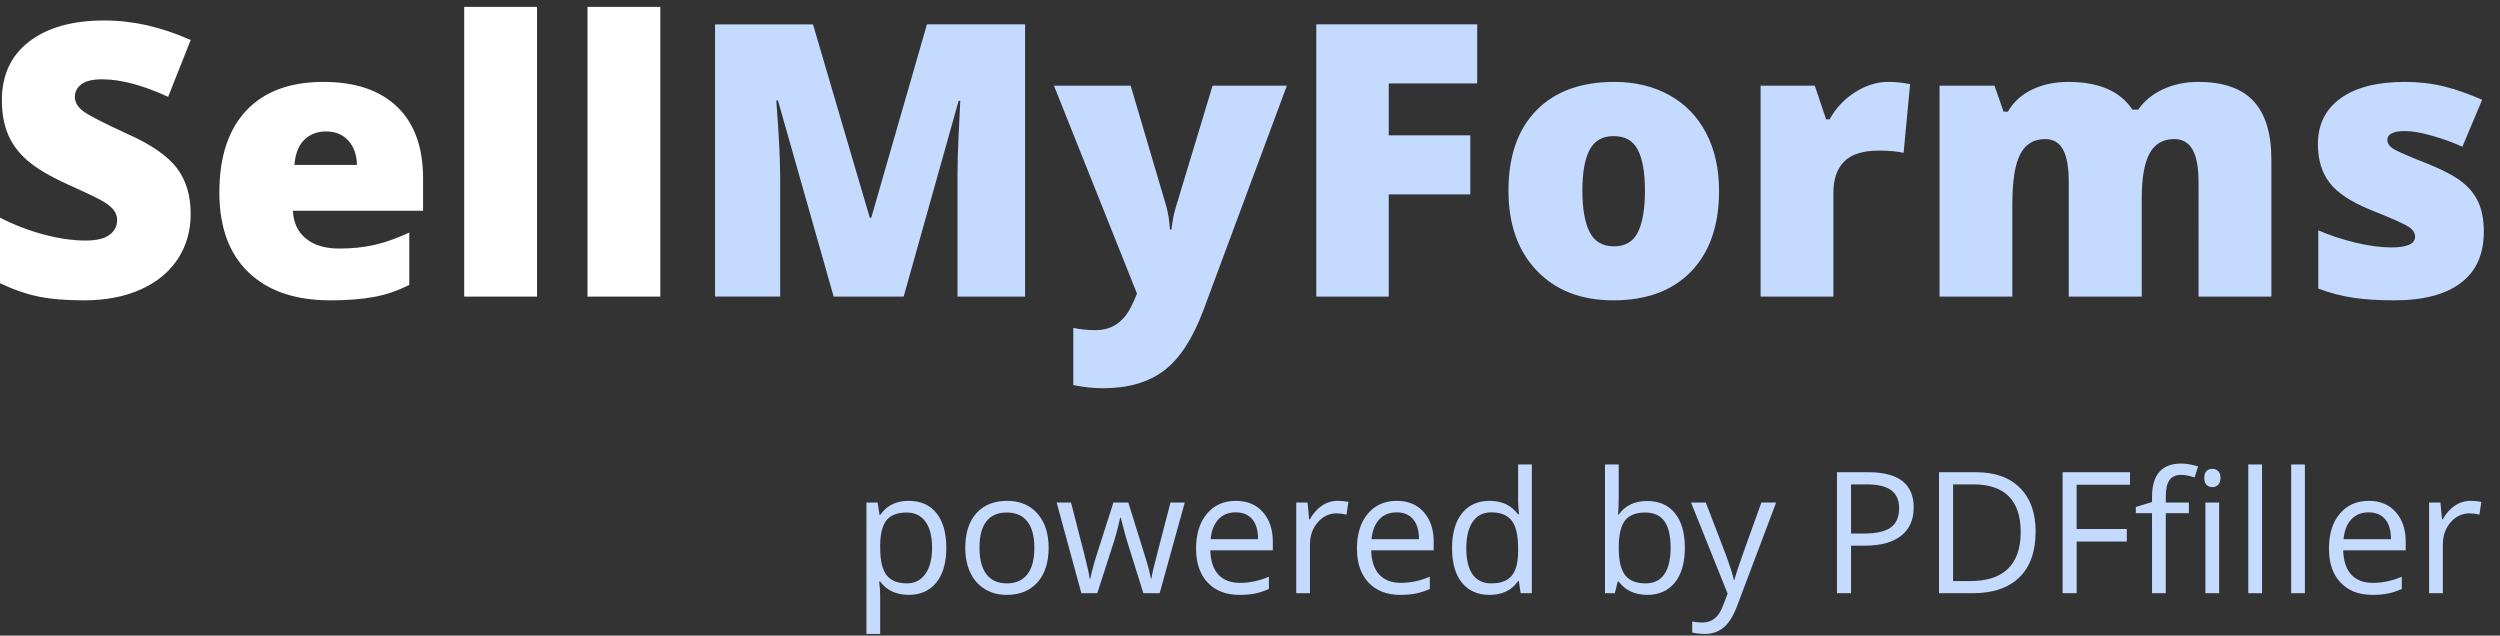 <svg xmlns="http://www.w3.org/2000/svg" width="118" height="30" viewBox="0 0 118 30">
    <rect x="0" y="0" width="118" height="30" fill="#333333" stroke="none"/>
    <g fill="none">
        <path fill="#FFF" d="M9 9.773c0 .797-.202 1.505-.606 2.123-.405.618-.988 1.099-1.75 1.441-.761.343-1.655.515-2.68.515-.856 0-1.573-.06-2.153-.18-.58-.12-1.184-.33-1.811-.629V9.949c.662.34 1.35.605 2.065.796.715.19 1.372.285 1.97.285.515 0 .893-.09 1.133-.268.24-.179.36-.408.36-.69 0-.176-.048-.33-.145-.461-.096-.132-.252-.265-.466-.4-.213-.135-.783-.41-1.709-.826-.838-.381-1.466-.75-1.885-1.108-.42-.357-.73-.767-.932-1.23C.19 5.584.088 5.037.088 4.403c0-1.183.43-2.106 1.292-2.768C2.24.973 3.425.642 4.93.642c1.33 0 2.687.307 4.07.922L7.937 4.245c-1.202-.55-2.239-.826-3.112-.826-.451 0-.78.079-.984.237-.205.158-.308.355-.308.59 0 .251.13.477.391.676.261.2.969.562 2.123 1.09 1.107.498 1.876 1.032 2.307 1.604.43.571.646 1.29.646 2.157zm6.592 4.079c-1.658 0-2.946-.441-3.863-1.323-.917-.882-1.375-2.137-1.375-3.766 0-1.682.424-2.972 1.274-3.872.85-.9 2.062-1.349 3.639-1.349 1.5 0 2.658.391 3.476 1.173.817.783 1.226 1.909 1.226 3.38v1.529h-6.144c.024.557.227.993.611 1.31.384.316.907.474 1.569.474.603 0 1.159-.057 1.665-.171.507-.114 1.057-.31 1.648-.585v2.47c-.539.275-1.095.466-1.67.571-.574.106-1.26.159-2.056.159zM15.39 5.88c-.405 0-.743.127-1.015.382-.273.255-.433.655-.48 1.2h2.954c-.012-.48-.148-.864-.41-1.151-.26-.288-.61-.431-1.05-.431zm9.958 7.796H21.91V0h3.437v13.676zm5.818 0h-3.437V0h3.437v13.676z" transform="translate(0 .324)"/>
        <path fill="#C4DBFF" d="M39.349 13.676L36.72 4.42h-.08c.124 1.576.185 2.8.185 3.674v5.58H33.75V.827h4.623l2.68 9.123h.071L43.752.826h4.632v12.85h-3.19V8.042c0-.293.004-.618.013-.976.008-.357.048-1.233.118-2.628h-.079l-2.593 9.238H39.35zm10.397-9.958h3.621l1.688 5.713c.082.298.137.659.167 1.08h.07c.047-.404.117-.758.21-1.063l1.732-5.73h3.507l-3.937 10.59c-.504 1.348-1.124 2.3-1.86 2.857-.735.557-1.694.835-2.878.835-.457 0-.925-.05-1.406-.15v-2.698c.31.07.665.106 1.064.106.304 0 .57-.059.8-.176.228-.117.427-.283.597-.497.17-.213.352-.564.545-1.05l-3.92-9.817zm15.803 9.958h-3.42V.826h7.595v2.786h-4.175v2.452h3.85v2.787h-3.85v4.825zM81.14 8.675c0 1.629-.438 2.899-1.314 3.81-.876.911-2.102 1.367-3.679 1.367-1.511 0-2.714-.466-3.607-1.398-.894-.932-1.34-2.191-1.34-3.78 0-1.622.437-2.883 1.313-3.783.876-.9 2.105-1.349 3.687-1.349.979 0 1.843.208 2.593.624.75.416 1.329 1.012 1.736 1.789.407.776.61 1.683.61 2.72zm-6.452 0c0 .855.115 1.507.343 1.955.229.449.613.673 1.152.673.533 0 .91-.224 1.129-.673.22-.448.33-1.1.33-1.955 0-.85-.112-1.491-.334-1.925-.223-.434-.604-.65-1.143-.65-.527 0-.905.215-1.134.646-.228.43-.343 1.073-.343 1.929zm14.423-5.133c.3 0 .583.023.853.07l.193.035-.307 3.244c-.282-.07-.671-.106-1.17-.106-.75 0-1.294.172-1.634.514-.34.343-.51.837-.51 1.481v4.896h-3.436V3.718h2.557l.536 1.59h.167c.287-.527.687-.953 1.2-1.278.513-.325 1.03-.488 1.551-.488zm14.66 10.134V8.262c0-.674-.092-1.18-.276-1.516-.185-.337-.476-.506-.875-.506-.527 0-.914.226-1.16.677-.246.451-.37 1.157-.37 2.118v4.64h-3.445V8.263c0-.674-.087-1.18-.263-1.516-.176-.337-.46-.506-.853-.506-.539 0-.931.24-1.177.72-.247.481-.37 1.267-.37 2.356v4.36h-3.436V3.718h2.593l.43 1.23h.202c.264-.457.646-.805 1.147-1.046.501-.24 1.071-.36 1.71-.36 1.435 0 2.443.437 3.023 1.31h.273c.281-.41.672-.731 1.173-.963.501-.231 1.053-.347 1.657-.347 1.178 0 2.048.302 2.61.905.563.604.844 1.52.844 2.751v6.478h-3.437zm13.465-3.059c0 1.067-.363 1.872-1.09 2.417-.726.545-1.77.818-3.128.818-.739 0-1.38-.04-1.925-.12-.545-.078-1.102-.223-1.67-.434v-2.751c.533.234 1.118.428 1.753.58.636.152 1.203.228 1.7.228.745 0 1.117-.17 1.117-.51 0-.175-.104-.332-.312-.47-.208-.137-.813-.405-1.815-.804-.914-.375-1.553-.801-1.916-1.279-.363-.477-.545-1.082-.545-1.814 0-.926.358-1.647 1.073-2.163.714-.515 1.725-.773 3.032-.773.656 0 1.273.072 1.85.215.577.144 1.176.353 1.797.629l-.931 2.215c-.457-.205-.94-.38-1.45-.523-.51-.144-.926-.216-1.249-.216-.562 0-.843.138-.843.413 0 .17.098.315.294.435.196.12.763.365 1.7.734.698.287 1.218.569 1.56.844.344.275.595.6.757.971.16.372.241.825.241 1.358zM42.889 27.754c-.279 0-.534-.052-.764-.154-.23-.103-.424-.261-.58-.475h-.047c.031.25.047.487.047.71v1.763h-.649v-6.203h.528l.09.585h.03c.168-.234.362-.403.583-.507.221-.105.475-.157.762-.157.567 0 1.006.194 1.314.582.309.388.463.933.463 1.633 0 .703-.157 1.25-.47 1.639-.314.39-.75.584-1.307.584zm-.094-3.887c-.438 0-.754.121-.95.363-.195.243-.295.628-.3 1.157v.144c0 .602.1 1.032.3 1.291.201.26.523.389.966.389.37 0 .66-.15.869-.45.21-.299.314-.712.314-1.238 0-.533-.105-.943-.314-1.228-.21-.285-.505-.428-.885-.428zm6.7 1.664c0 .698-.177 1.243-.528 1.635-.352.392-.837.588-1.457.588-.383 0-.723-.09-1.02-.27-.297-.18-.526-.437-.687-.773-.162-.336-.242-.73-.242-1.18 0-.698.174-1.241.523-1.63.349-.39.833-.585 1.453-.585.6 0 1.075.2 1.428.598.353.399.53.938.53 1.617zm-3.263 0c0 .547.11.964.329 1.25.218.287.54.43.964.43.425 0 .747-.143.967-.428.22-.285.33-.702.33-1.252 0-.544-.11-.957-.33-1.24-.22-.283-.545-.424-.974-.424-.425 0-.745.14-.961.418-.217.279-.325.694-.325 1.246zm7.735 2.145l-.785-2.512c-.05-.154-.142-.503-.278-1.047h-.031c-.104.456-.195.807-.273 1.055l-.809 2.504h-.75l-1.168-4.281h.68l.63 2.457c.145.562.228.941.249 1.136h.03c.03-.148.076-.34.14-.576.063-.236.119-.422.166-.56l.785-2.457h.703l.765 2.457c.146.447.245.824.297 1.128h.032c.01-.093.038-.238.084-.433.045-.195.317-1.246.814-3.152h.672l-1.184 4.28h-.77zm4.535.078c-.633 0-1.132-.193-1.498-.578-.366-.386-.549-.92-.549-1.606 0-.69.17-1.238.51-1.644.34-.406.796-.61 1.369-.61.536 0 .96.177 1.273.53.313.353.47.818.47 1.396v.41h-2.95c.013.503.14.884.38 1.145.242.26.58.39 1.018.39.461 0 .917-.096 1.368-.289v.579c-.23.099-.446.17-.65.212-.205.043-.452.065-.741.065zm-.176-3.895c-.344 0-.618.112-.822.336-.205.224-.325.534-.361.93h2.238c0-.409-.091-.722-.274-.94-.182-.217-.442-.326-.78-.326zm4.809-.543c.19 0 .36.016.511.047l-.09.602c-.176-.04-.333-.059-.468-.059-.346 0-.643.14-.889.422-.246.281-.369.632-.369 1.05v2.298h-.648v-4.281h.535l.074.793h.031c.16-.28.35-.494.574-.645.224-.151.47-.227.739-.227zm2.96 4.438c-.632 0-1.131-.193-1.497-.578-.366-.386-.55-.92-.55-1.606 0-.69.17-1.238.51-1.644.34-.406.797-.61 1.37-.61.536 0 .96.177 1.273.53.313.353.469.818.469 1.396v.41h-2.95c.014.503.14.884.382 1.145.24.26.58.39 1.017.39.461 0 .917-.096 1.367-.289v.579c-.229.099-.446.17-.65.212-.204.043-.451.065-.74.065zm-.175-3.895c-.344 0-.618.112-.822.336-.205.224-.325.534-.362.93h2.239c0-.409-.092-.722-.274-.94-.182-.217-.443-.326-.781-.326zm5.77 3.243h-.036c-.3.434-.747.652-1.343.652-.56 0-.996-.191-1.307-.574-.311-.383-.467-.927-.467-1.633s.156-1.254.469-1.645c.312-.39.747-.586 1.305-.586.58 0 1.026.211 1.335.633h.051l-.027-.308-.016-.301v-1.742h.649v6.078h-.528l-.086-.574zm-1.297.109c.442 0 .763-.12.962-.361.2-.241.3-.63.3-1.166v-.137c0-.607-.102-1.04-.303-1.299-.202-.26-.525-.389-.967-.389-.38 0-.671.148-.873.444-.202.295-.303.713-.303 1.252 0 .547.1.96.3 1.238.201.279.496.418.884.418zm7.355-3.887c.563 0 1 .192 1.31.576.312.385.467.928.467 1.631s-.157 1.25-.47 1.639c-.314.39-.75.584-1.307.584-.279 0-.533-.052-.764-.154-.23-.103-.423-.261-.58-.475h-.047l-.136.55h-.465v-6.077h.648v1.476c0 .33-.01.628-.031.89h.031c.302-.426.75-.64 1.344-.64zm-.094.543c-.442 0-.761.127-.957.381-.195.254-.293.682-.293 1.283 0 .602.1 1.032.301 1.291.2.26.522.389.965.389.398 0 .695-.145.89-.436.196-.29.294-.707.294-1.252 0-.557-.098-.972-.293-1.246-.196-.273-.498-.41-.907-.41zm2.164-.472h.696l.937 2.44c.206.558.334.96.383 1.208h.031c.034-.133.105-.36.213-.682.108-.321.462-1.31 1.06-2.966h.696l-1.84 4.875c-.182.481-.395.823-.639 1.025-.243.202-.542.303-.896.303-.198 0-.393-.022-.586-.067v-.52c.143.032.303.048.48.048.446 0 .764-.25.954-.75l.238-.61-1.727-4.304zm10.508.234c0 .578-.197 1.023-.592 1.334-.394.311-.959.467-1.693.467h-.672v2.246h-.664v-5.711h1.48c1.428 0 2.141.555 2.141 1.664zm-2.957 1.23h.598c.588 0 1.014-.095 1.277-.285.263-.19.395-.495.395-.914 0-.377-.124-.659-.371-.844-.248-.184-.633-.277-1.157-.277h-.742v2.32zm8.711-.093c0 .942-.256 1.663-.767 2.162-.512.498-1.249.748-2.21.748h-1.582v-5.711h1.75c.889 0 1.579.246 2.07.738.493.492.74 1.18.74 2.063zm-.703.023c0-.745-.187-1.306-.56-1.684-.374-.377-.93-.566-1.667-.566h-.964v4.563h.808c.792 0 1.387-.195 1.785-.584.399-.39.598-.966.598-1.729zm2.64 2.887h-.663v-5.711h3.183v.59h-2.52v2.09h2.368v.59h-2.367v2.44zm5.297-3.778h-1.09v3.778h-.648v-3.778h-.765v-.293l.765-.234v-.238c0-1.052.46-1.578 1.38-1.578.226 0 .491.045.796.136l-.168.52c-.25-.08-.464-.121-.64-.121-.245 0-.426.081-.544.244-.117.163-.175.424-.175.783v.278h1.09v.503zm1.43 3.778h-.648v-4.281h.648v4.28zm-.703-5.442c0-.148.036-.257.11-.326.072-.069.163-.103.273-.103.104 0 .194.035.27.105.075.07.113.179.113.324 0 .146-.038.255-.114.327-.075.071-.165.107-.27.107-.109 0-.2-.036-.273-.107-.073-.072-.109-.18-.109-.327zm2.727 5.442h-.649v-6.078h.649v6.078zm2.023 0h-.648v-6.078h.648v6.078zm3.184.078c-.633 0-1.133-.193-1.498-.578-.366-.386-.55-.92-.55-1.606 0-.69.17-1.238.51-1.644.34-.406.797-.61 1.37-.61.536 0 .96.177 1.273.53.313.353.469.818.469 1.396v.41h-2.95c.014.503.14.884.381 1.145.241.26.58.39 1.018.39.461 0 .917-.096 1.367-.289v.579c-.229.099-.446.17-.65.212-.205.043-.451.065-.74.065zm-.176-3.895c-.344 0-.618.112-.822.336-.205.224-.325.534-.362.93h2.239c0-.409-.092-.722-.274-.94-.182-.217-.443-.326-.781-.326zm4.808-.543c.19 0 .361.016.512.047l-.09.602c-.177-.04-.333-.059-.468-.059-.347 0-.643.14-.89.422-.245.281-.368.632-.368 1.05v2.298h-.649v-4.281h.535l.075.793h.03c.16-.28.351-.494.575-.645.224-.151.47-.227.738-.227z" transform="translate(0 .324)"/>
    </g>
</svg>
